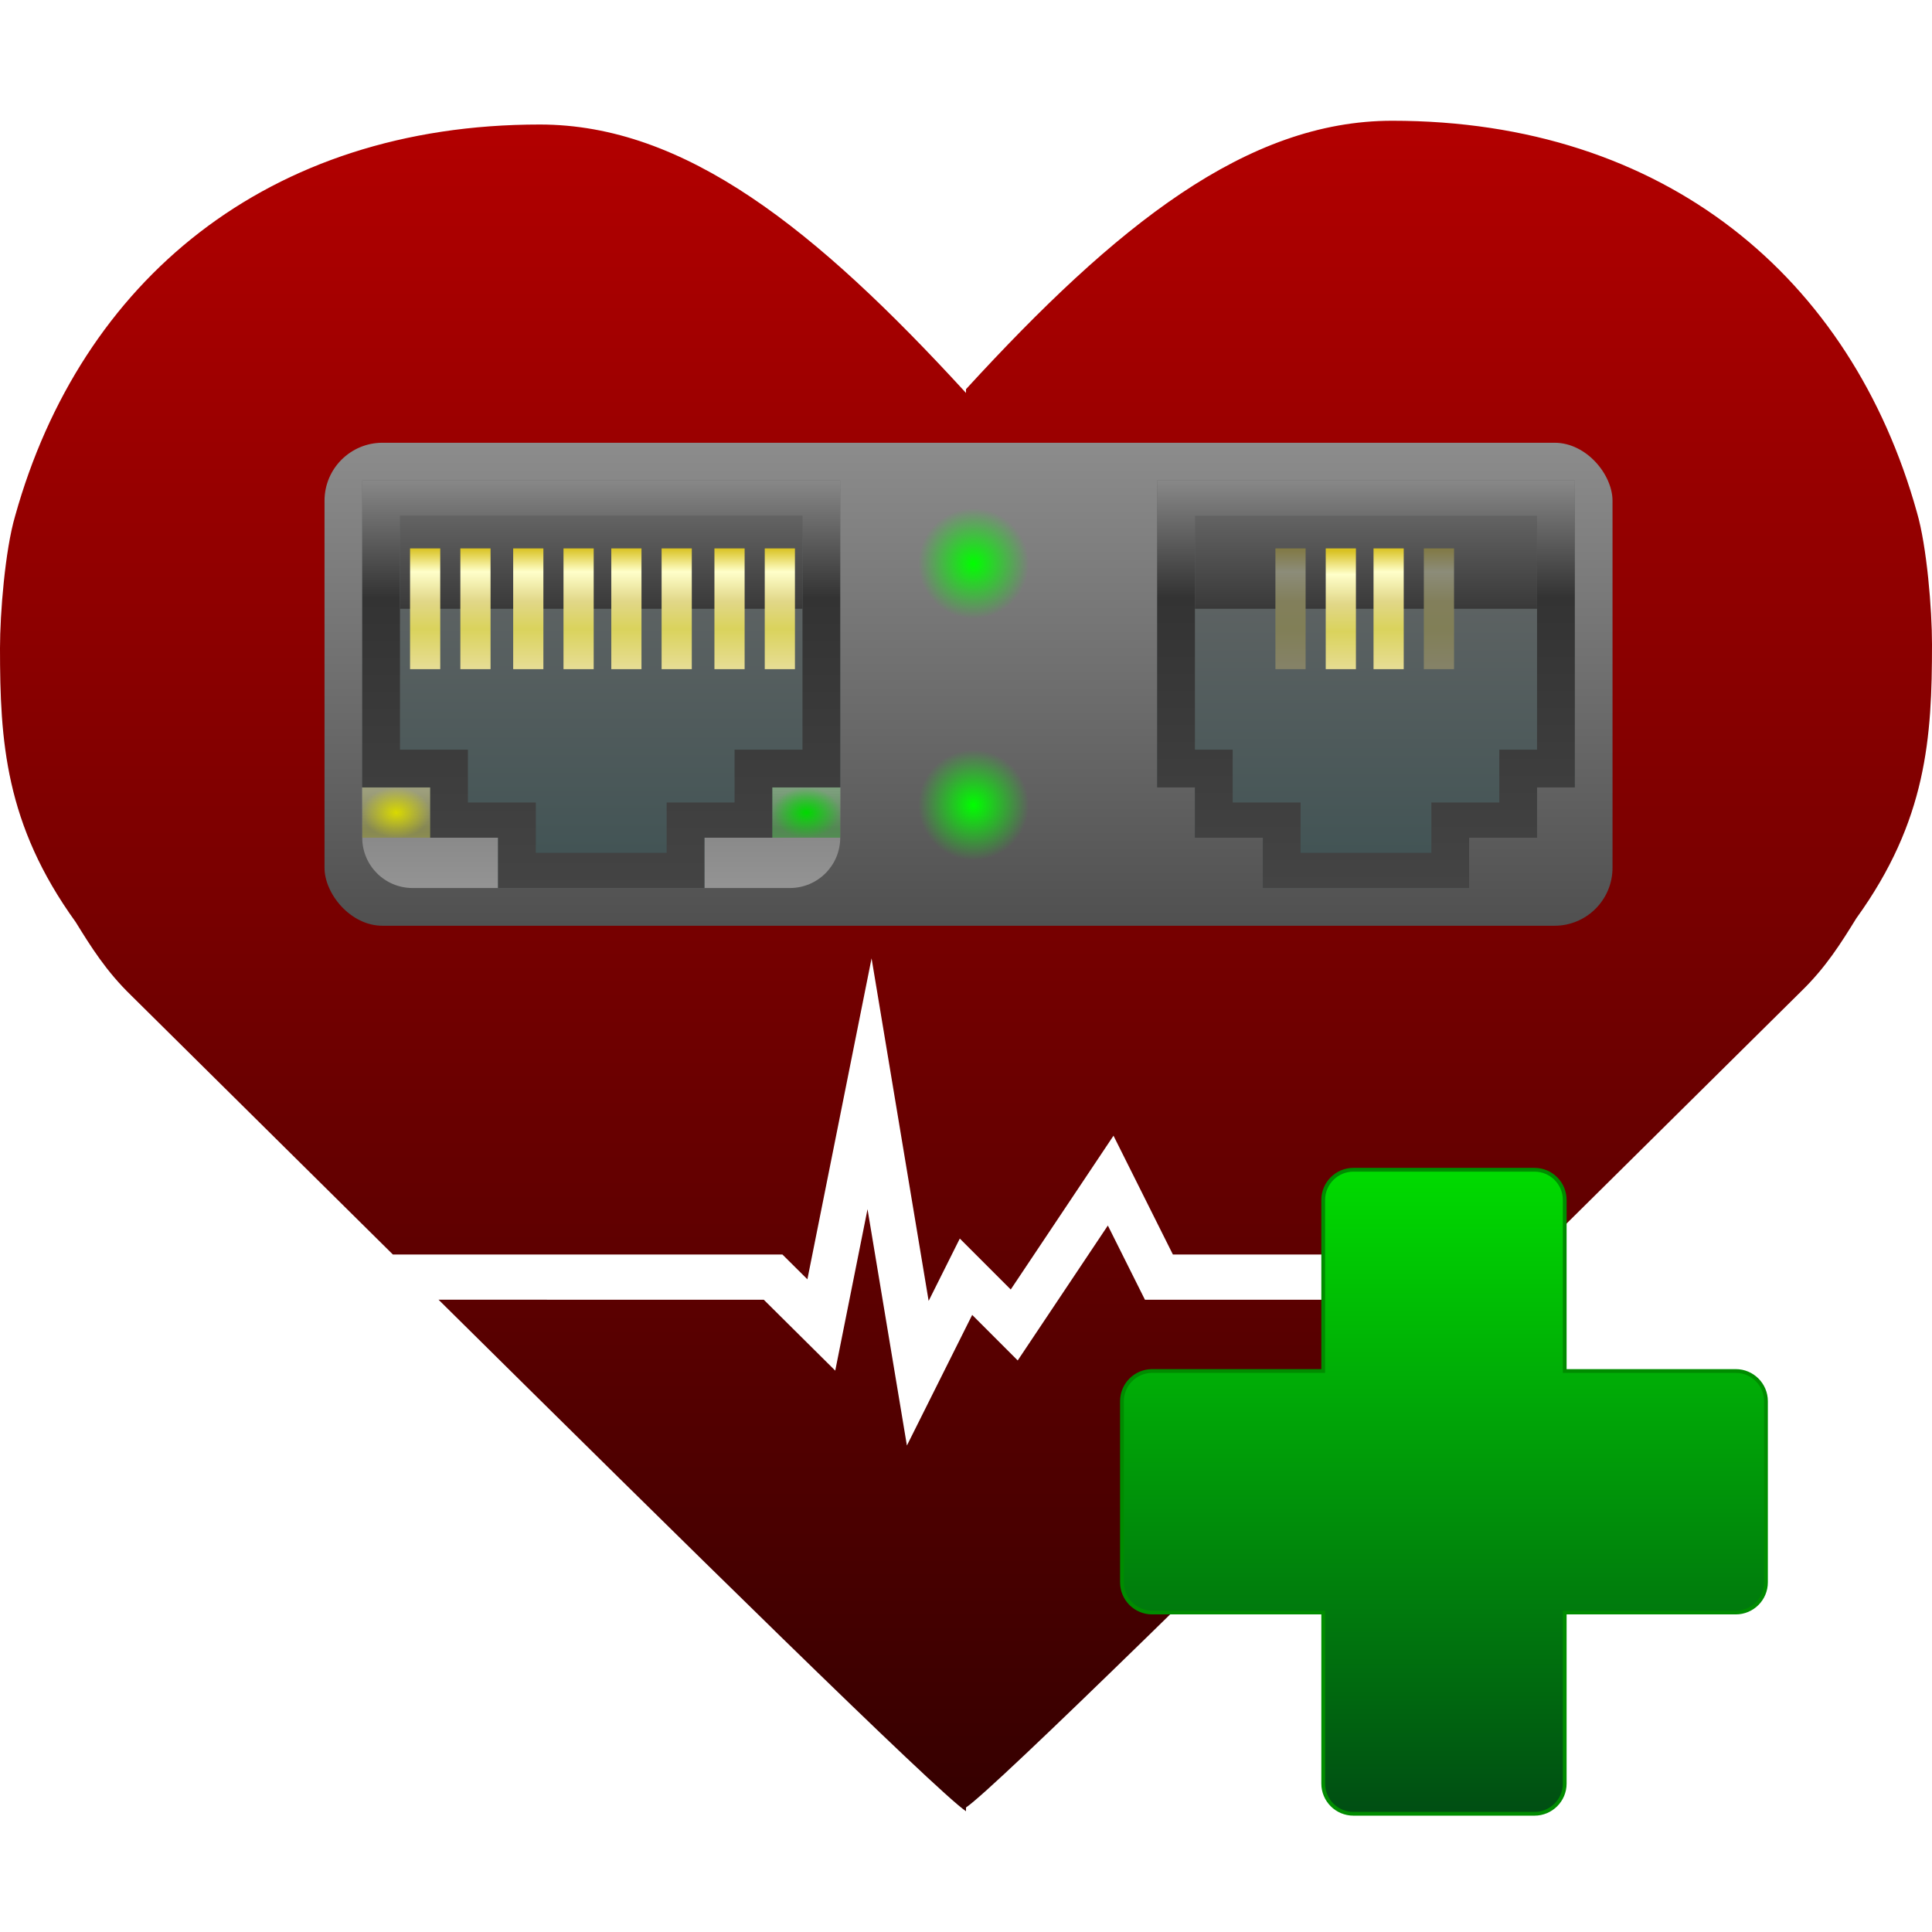 <?xml version="1.0" standalone="no"?>
<!-- Generator: Adobe Fireworks 10, Export SVG Extension by Aaron Beall (http://fireworks.abeall.com) . Version: 0.6.1  -->
<!DOCTYPE svg PUBLIC "-//W3C//DTD SVG 1.1//EN" "http://www.w3.org/Graphics/SVG/1.1/DTD/svg11.dtd">
<svg id="ADSLHealthMonitor.fw-Page%201" viewBox="0 0 512 512" style="background-color:#ffffff00" version="1.1"
	xmlns="http://www.w3.org/2000/svg" xmlns:xlink="http://www.w3.org/1999/xlink" xml:space="preserve"
	olx="0px" oly="0px" olwidth="512px" olheight="512px"
>
	<defs>
		<linearGradient id="gradient1" x1="26.953%" y1="0.223%" x2="26.953%" y2="100%">
			<stop stop-color="#b20000" stop-opacity="1" offset="0%"/>
			<stop stop-color="#350000" stop-opacity="1" offset="100%"/>
		</linearGradient>
		<linearGradient id="gradient2" x1="48.828%" y1="0.781%" x2="48.828%" y2="100.781%">
			<stop stop-color="#00d900" stop-opacity="1" offset="0%"/>
			<stop stop-color="#004d13" stop-opacity="1" offset="100%"/>
		</linearGradient>
		<linearGradient id="gradient3" x1="50%" y1="0%" x2="50%" y2="100%">
			<stop stop-color="#8c8c8c" stop-opacity="1" offset="0%"/>
			<stop stop-color="#505050" stop-opacity="1" offset="100%"/>
		</linearGradient>
		<linearGradient id="gradient4" x1="92.105%" y1="2.5%" x2="92.285%" y2="97.515%">
			<stop stop-color="#d3d3d3" stop-opacity="1" offset="0%"/>
			<stop stop-color="#888888" stop-opacity="1" offset="40%"/>
			<stop stop-color="#939393" stop-opacity="1" offset="100%"/>
		</linearGradient>
		<linearGradient id="gradient5" x1="50%" y1="0%" x2="50%" y2="100%">
			<stop stop-color="#696969" stop-opacity="1" offset="0%"/>
			<stop stop-color="#3f5253" stop-opacity="1" offset="100%"/>
		</linearGradient>
		<linearGradient id="gradient6" x1="50%" y1="0%" x2="50%" y2="100%">
			<stop stop-color="#888888" stop-opacity="1" offset="0%"/>
			<stop stop-color="#333333" stop-opacity="1" offset="28.889%"/>
			<stop stop-color="#444444" stop-opacity="1" offset="100%"/>
		</linearGradient>
		<linearGradient id="gradient7" x1="67.5%" y1="2.703%" x2="67.5%" y2="100%">
			<stop stop-color="#626262" stop-opacity="1" offset="0%"/>
			<stop stop-color="#393939" stop-opacity="1" offset="100%"/>
		</linearGradient>
		<linearGradient id="gradient8" x1="50%" y1="0%" x2="50%" y2="100%">
			<stop stop-color="#d9c222" stop-opacity="1" offset="0%"/>
			<stop stop-color="#ffffca" stop-opacity="1" offset="19.444%"/>
			<stop stop-color="#e1d788" stop-opacity="1" offset="43.889%"/>
			<stop stop-color="#dad35c" stop-opacity="1" offset="66.667%"/>
			<stop stop-color="#e7dd96" stop-opacity="1" offset="100%"/>
		</linearGradient>
		<linearGradient id="gradient9" x1="50%" y1="0%" x2="50%" y2="100%">
			<stop stop-color="#d9c222" stop-opacity="1" offset="0%"/>
			<stop stop-color="#ffffca" stop-opacity="1" offset="19.444%"/>
			<stop stop-color="#e1d788" stop-opacity="1" offset="43.889%"/>
			<stop stop-color="#dad35c" stop-opacity="1" offset="66.667%"/>
			<stop stop-color="#e7dd96" stop-opacity="1" offset="100%"/>
		</linearGradient>
		<linearGradient id="gradient10" x1="50%" y1="0%" x2="50%" y2="100%">
			<stop stop-color="#d9c222" stop-opacity="1" offset="0%"/>
			<stop stop-color="#ffffca" stop-opacity="1" offset="19.444%"/>
			<stop stop-color="#e1d788" stop-opacity="1" offset="43.889%"/>
			<stop stop-color="#dad35c" stop-opacity="1" offset="66.667%"/>
			<stop stop-color="#e7dd96" stop-opacity="1" offset="100%"/>
		</linearGradient>
		<linearGradient id="gradient11" x1="50%" y1="0%" x2="50%" y2="100%">
			<stop stop-color="#d9c222" stop-opacity="1" offset="0%"/>
			<stop stop-color="#ffffca" stop-opacity="1" offset="19.444%"/>
			<stop stop-color="#e1d788" stop-opacity="1" offset="43.889%"/>
			<stop stop-color="#dad35c" stop-opacity="1" offset="66.667%"/>
			<stop stop-color="#e7dd96" stop-opacity="1" offset="100%"/>
		</linearGradient>
		<linearGradient id="gradient12" x1="50%" y1="0%" x2="50%" y2="100%">
			<stop stop-color="#d9c222" stop-opacity="1" offset="0%"/>
			<stop stop-color="#ffffca" stop-opacity="1" offset="19.444%"/>
			<stop stop-color="#e1d788" stop-opacity="1" offset="43.889%"/>
			<stop stop-color="#dad35c" stop-opacity="1" offset="66.667%"/>
			<stop stop-color="#e7dd96" stop-opacity="1" offset="100%"/>
		</linearGradient>
		<linearGradient id="gradient13" x1="50%" y1="0%" x2="50%" y2="100%">
			<stop stop-color="#d9c222" stop-opacity="1" offset="0%"/>
			<stop stop-color="#ffffca" stop-opacity="1" offset="19.444%"/>
			<stop stop-color="#e1d788" stop-opacity="1" offset="43.889%"/>
			<stop stop-color="#dad35c" stop-opacity="1" offset="66.667%"/>
			<stop stop-color="#e7dd96" stop-opacity="1" offset="100%"/>
		</linearGradient>
		<linearGradient id="gradient14" x1="50%" y1="0%" x2="50%" y2="100%">
			<stop stop-color="#d9c222" stop-opacity="1" offset="0%"/>
			<stop stop-color="#ffffca" stop-opacity="1" offset="19.444%"/>
			<stop stop-color="#e1d788" stop-opacity="1" offset="43.889%"/>
			<stop stop-color="#dad35c" stop-opacity="1" offset="66.667%"/>
			<stop stop-color="#e7dd96" stop-opacity="1" offset="100%"/>
		</linearGradient>
		<linearGradient id="gradient15" x1="50%" y1="0%" x2="50%" y2="100%">
			<stop stop-color="#d9c222" stop-opacity="1" offset="0%"/>
			<stop stop-color="#ffffca" stop-opacity="1" offset="19.444%"/>
			<stop stop-color="#e1d788" stop-opacity="1" offset="43.889%"/>
			<stop stop-color="#dad35c" stop-opacity="1" offset="66.667%"/>
			<stop stop-color="#e7dd96" stop-opacity="1" offset="100%"/>
		</linearGradient>
		<linearGradient id="gradient16" x1="50%" y1="0%" x2="50%" y2="100%">
			<stop stop-color="#666929" stop-opacity="1" offset="0%"/>
			<stop stop-color="#8c8e1b" stop-opacity="1" offset="100%"/>
		</linearGradient>
		<radialGradient id="gradient17" cx="50%" cy="50%" r="50%">
			<stop stop-color="#d9d900" stop-opacity="1" offset="0%"/>
			<stop stop-color="#d9d900" stop-opacity="0" offset="100%"/>
		</radialGradient>
		<linearGradient id="gradient18" x1="50%" y1="0%" x2="50%" y2="100%">
			<stop stop-color="#296929" stop-opacity="1" offset="0%"/>
			<stop stop-color="#1c8e1c" stop-opacity="1" offset="100%"/>
		</linearGradient>
		<radialGradient id="gradient19" cx="50%" cy="50%" r="50%">
			<stop stop-color="#00d900" stop-opacity="1" offset="0%"/>
			<stop stop-color="#00d900" stop-opacity="0" offset="100%"/>
		</radialGradient>
		<linearGradient id="gradient20" x1="28.313%" y1="0.617%" x2="28.313%" y2="100%">
			<stop stop-color="#696969" stop-opacity="1" offset="0%"/>
			<stop stop-color="#3f5253" stop-opacity="1" offset="100%"/>
		</linearGradient>
		<linearGradient id="gradient21" x1="79.412%" y1="2.703%" x2="79.412%" y2="100%">
			<stop stop-color="#626262" stop-opacity="1" offset="0%"/>
			<stop stop-color="#393939" stop-opacity="1" offset="100%"/>
		</linearGradient>
		<linearGradient id="gradient22" x1="0%" y1="0%" x2="0%" y2="99.383%">
			<stop stop-color="#888888" stop-opacity="1" offset="0%"/>
			<stop stop-color="#333333" stop-opacity="1" offset="28.889%"/>
			<stop stop-color="#444444" stop-opacity="1" offset="100%"/>
		</linearGradient>
		<linearGradient id="gradient23" x1="41.666%" y1="0%" x2="41.666%" y2="100%">
			<stop stop-color="#817944" stop-opacity="1" offset="0%"/>
			<stop stop-color="#8c8c79" stop-opacity="1" offset="19.444%"/>
			<stop stop-color="#827f5b" stop-opacity="1" offset="43.889%"/>
			<stop stop-color="#817f57" stop-opacity="1" offset="66.667%"/>
			<stop stop-color="#858268" stop-opacity="1" offset="100%"/>
		</linearGradient>
		<linearGradient id="gradient24" x1="58.333%" y1="0%" x2="58.333%" y2="100%">
			<stop stop-color="#d9c222" stop-opacity="1" offset="0%"/>
			<stop stop-color="#ffffca" stop-opacity="1" offset="19.444%"/>
			<stop stop-color="#e1d788" stop-opacity="1" offset="43.889%"/>
			<stop stop-color="#dad35c" stop-opacity="1" offset="66.667%"/>
			<stop stop-color="#e7dd96" stop-opacity="1" offset="100%"/>
		</linearGradient>
		<linearGradient id="gradient25" x1="58.333%" y1="2.083%" x2="58.333%" y2="102.083%">
			<stop stop-color="#d9c222" stop-opacity="1" offset="0%"/>
			<stop stop-color="#ffffca" stop-opacity="1" offset="19.444%"/>
			<stop stop-color="#e1d788" stop-opacity="1" offset="43.889%"/>
			<stop stop-color="#dad35c" stop-opacity="1" offset="66.667%"/>
			<stop stop-color="#e7dd96" stop-opacity="1" offset="100%"/>
		</linearGradient>
		<linearGradient id="gradient26" x1="66.667%" y1="0%" x2="66.667%" y2="100%">
			<stop stop-color="#817944" stop-opacity="1" offset="0%"/>
			<stop stop-color="#8c8c79" stop-opacity="1" offset="19.444%"/>
			<stop stop-color="#827f5b" stop-opacity="1" offset="43.889%"/>
			<stop stop-color="#817f57" stop-opacity="1" offset="66.667%"/>
			<stop stop-color="#858268" stop-opacity="1" offset="100%"/>
		</linearGradient>
		<radialGradient id="gradient27" cx="50%" cy="50%" r="50%">
			<stop stop-color="#00ff00" stop-opacity="1" offset="0%"/>
			<stop stop-color="#00ff00" stop-opacity="0" offset="100%"/>
		</radialGradient>
		<radialGradient id="gradient28" cx="50%" cy="50%" r="50%">
			<stop stop-color="#00ff00" stop-opacity="1" offset="0%"/>
			<stop stop-color="#00ff00" stop-opacity="0" offset="100%"/>
		</radialGradient>
	</defs>
	<g id="Layer%201">
		<path id="Heart" d="M 406.877 332.452 L 477.243 262.802 C 483.927 256.319 487.937 249.836 491.948 243.352 C 510.663 217.42 512 195.377 512 170.74 C 512 161.664 510.663 144.808 507.99 135.731 C 490.611 73.493 441.149 32 368.961 32 C 330.409 32 295.823 59.695 256 103.135 L 256 104.133 C 216.177 60.693 181.591 32.998 143.039 32.998 C 70.851 32.998 21.389 74.491 4.011 136.73 C 1.337 145.806 0 162.663 0 171.739 C 0 196.375 1.337 218.418 20.052 244.351 C 24.063 250.834 28.073 257.317 34.757 263.8 L 104.114 332.452 L 207.345 332.454 L 213.968 339.028 L 230.975 253.972 L 246.1 344.755 L 254.358 328.23 L 267.856 341.731 L 295.09 300.974 L 310.826 332.454 L 406.877 332.452 ZM 256 479.002 C 263.779 473.747 330.454 408.08 394.765 344.439 L 303.42 344.44 L 293.593 324.78 L 269.705 360.532 L 257.642 348.464 L 240.339 383.081 L 229.904 320.445 L 221.348 363.235 L 202.409 344.44 L 116.226 344.439 C 180.847 408.39 248.18 474.718 256 480 L 256 479.002 Z" fill="url(#gradient1)"/>
		<path id="Cross" d="M 358.667 310 C 354.248 310 350.667 313.582 350.667 318 L 350.667 363.333 L 305.333 363.333 C 300.915 363.333 297.333 366.915 297.333 371.333 L 297.333 419.333 C 297.333 423.752 300.915 427.333 305.333 427.333 L 350.667 427.333 L 350.667 472.667 C 350.667 477.085 354.248 480.667 358.667 480.667 L 406.667 480.667 C 411.085 480.667 414.667 477.085 414.667 472.667 L 414.667 427.333 L 460 427.333 C 464.418 427.333 468 423.752 468 419.333 L 468 371.333 C 468 366.915 464.418 363.333 460 363.333 L 414.667 363.333 L 414.667 318 C 414.667 313.582 411.085 310 406.667 310 L 358.667 310 Z" stroke="#008c00" stroke-width="1" fill="url(#gradient2)"/>
		<g id="ADSL_Modem">
			<rect id="Modem_Chassis" x="86" y="117.333" width="341.333" height="128" fill="url(#gradient3)" rx="15.36" ry="15.36"/>
			<g id="RJ45">
				<path id="RJ45_Front_metalic" d="M 96 222 C 96 229.364 101.969 235.333 109.333 235.333 L 209.333 235.333 C 216.697 235.333 222.667 229.364 222.667 222 L 222.667 208.667 L 209.333 208.667 L 109.333 208.667 L 96 208.667 L 96 222 Z" fill="url(#gradient4)"/>
				<g>
					<path id="RJ45_Back" d="M 96 127.333 L 96 208.667 L 114 208.667 L 114 222 L 132 222 L 132 235.333 L 186.667 235.333 L 186.667 222 L 204.667 222 L 204.667 208.667 L 222.667 208.667 L 222.667 127.333 L 96 127.333 Z" fill="url(#gradient5)"/>
					<path id="RJ45_Front_plastic" d="M 106 136.667 L 212.667 136.667 L 212.667 198.667 L 194.667 198.667 L 194.667 212.667 L 176.667 212.667 L 176.667 226 L 142 226 L 142 212.667 L 124 212.667 L 124 198.667 L 106 198.667 L 106 136.667 ZM 96 127.333 L 96 208.667 L 114 208.667 L 114 222 L 132 222 L 132 235.333 L 186.667 235.333 L 186.667 222 L 204.667 222 L 204.667 208.667 L 222.667 208.667 L 222.667 127.333 L 96 127.333 Z" fill="url(#gradient6)"/>
				</g>
				<rect id="RJ45_Trail" x="106" y="136.667" width="106.667" height="24.667" fill="url(#gradient7)"/>
				<g id="RJ45_Pins">
					<rect x="108.667" y="145.333" width="8" height="32" fill="url(#gradient8)"/>
					<rect x="122" y="145.333" width="8" height="32" fill="url(#gradient9)"/>
					<rect x="136" y="145.333" width="8" height="32" fill="url(#gradient10)"/>
					<rect x="149.333" y="145.333" width="8" height="32" fill="url(#gradient11)"/>
					<rect x="162" y="145.333" width="8" height="32" fill="url(#gradient12)"/>
					<rect x="175.333" y="145.333" width="8" height="32" fill="url(#gradient13)"/>
					<rect x="189.333" y="145.333" width="8" height="32" fill="url(#gradient14)"/>
					<rect x="202.667" y="145.333" width="8" height="32" fill="url(#gradient15)"/>
				</g>
				<g id="RJ45_Lights">
					<g id="RJ45_YellowLight">
						<rect opacity="0.502" x="96" y="208.667" width="18" height="13.333" fill="url(#gradient16)"/>
						<rect x="96" y="208.667" width="18" height="13.333" fill="url(#gradient17)"/>
					</g>
					<g id="RJ45_GreenLight">
						<rect opacity="0.502" x="204.667" y="208.667" width="18" height="13.333" fill="url(#gradient18)"/>
						<rect x="204.667" y="208.667" width="18" height="13.333" fill="url(#gradient19)"/>
					</g>
				</g>
			</g>
			<g id="RJ11">
				<path id="RJ11_Back" d="M 417.333 127.333 L 417.333 208.667 L 407.333 208.667 L 407.333 222 L 389.333 222 L 389.333 235.333 L 334.667 235.333 L 334.667 222 L 316.667 222 L 316.667 208.667 L 306.667 208.667 L 306.667 127.333 L 417.333 127.333 Z" fill="url(#gradient20)"/>
				<rect id="RJ11_Trails" x="316.667" y="136.667" width="90.667" height="24.667" fill="url(#gradient21)"/>
				<path id="RJ11_Front" d="M 407.333 136.667 L 316.667 136.667 L 316.667 198.667 L 326.667 198.667 L 326.667 212.667 L 344.667 212.667 L 344.667 226 L 379.333 226 L 379.333 212.667 L 397.333 212.667 L 397.333 198.667 L 407.333 198.667 L 407.333 136.667 ZM 417.333 127.333 L 417.333 208.667 L 407.333 208.667 L 407.333 222 L 389.333 222 L 389.333 235.333 L 334.667 235.333 L 334.667 222 L 316.667 222 L 316.667 208.667 L 306.667 208.667 L 306.667 127.333 L 417.333 127.333 Z" fill="url(#gradient22)"/>
				<g id="RJ11_Pins">
					<rect x="377.333" y="145.333" width="8" height="32" fill="url(#gradient23)"/>
					<rect x="364" y="145.333" width="8" height="32" fill="url(#gradient24)"/>
					<rect x="351.333" y="145.333" width="8" height="32" fill="url(#gradient25)"/>
					<rect x="338" y="145.333" width="8" height="32" fill="url(#gradient26)"/>
				</g>
			</g>
			<path id="LED1" d="M 243.333 149.333 C 243.333 141.233 249.9 134.667 258 134.667 C 266.1 134.667 272.667 141.233 272.667 149.333 C 272.667 157.434 266.1 164 258 164 C 249.9 164 243.333 157.434 243.333 149.333 Z" fill="url(#gradient27)"/>
			<path id="LED2" d="M 243.333 213.333 C 243.333 205.233 249.9 198.667 258 198.667 C 266.1 198.667 272.667 205.233 272.667 213.333 C 272.667 221.434 266.1 228 258 228 C 249.9 228 243.333 221.434 243.333 213.333 Z" fill="url(#gradient28)"/>
		</g>
	</g>
</svg>